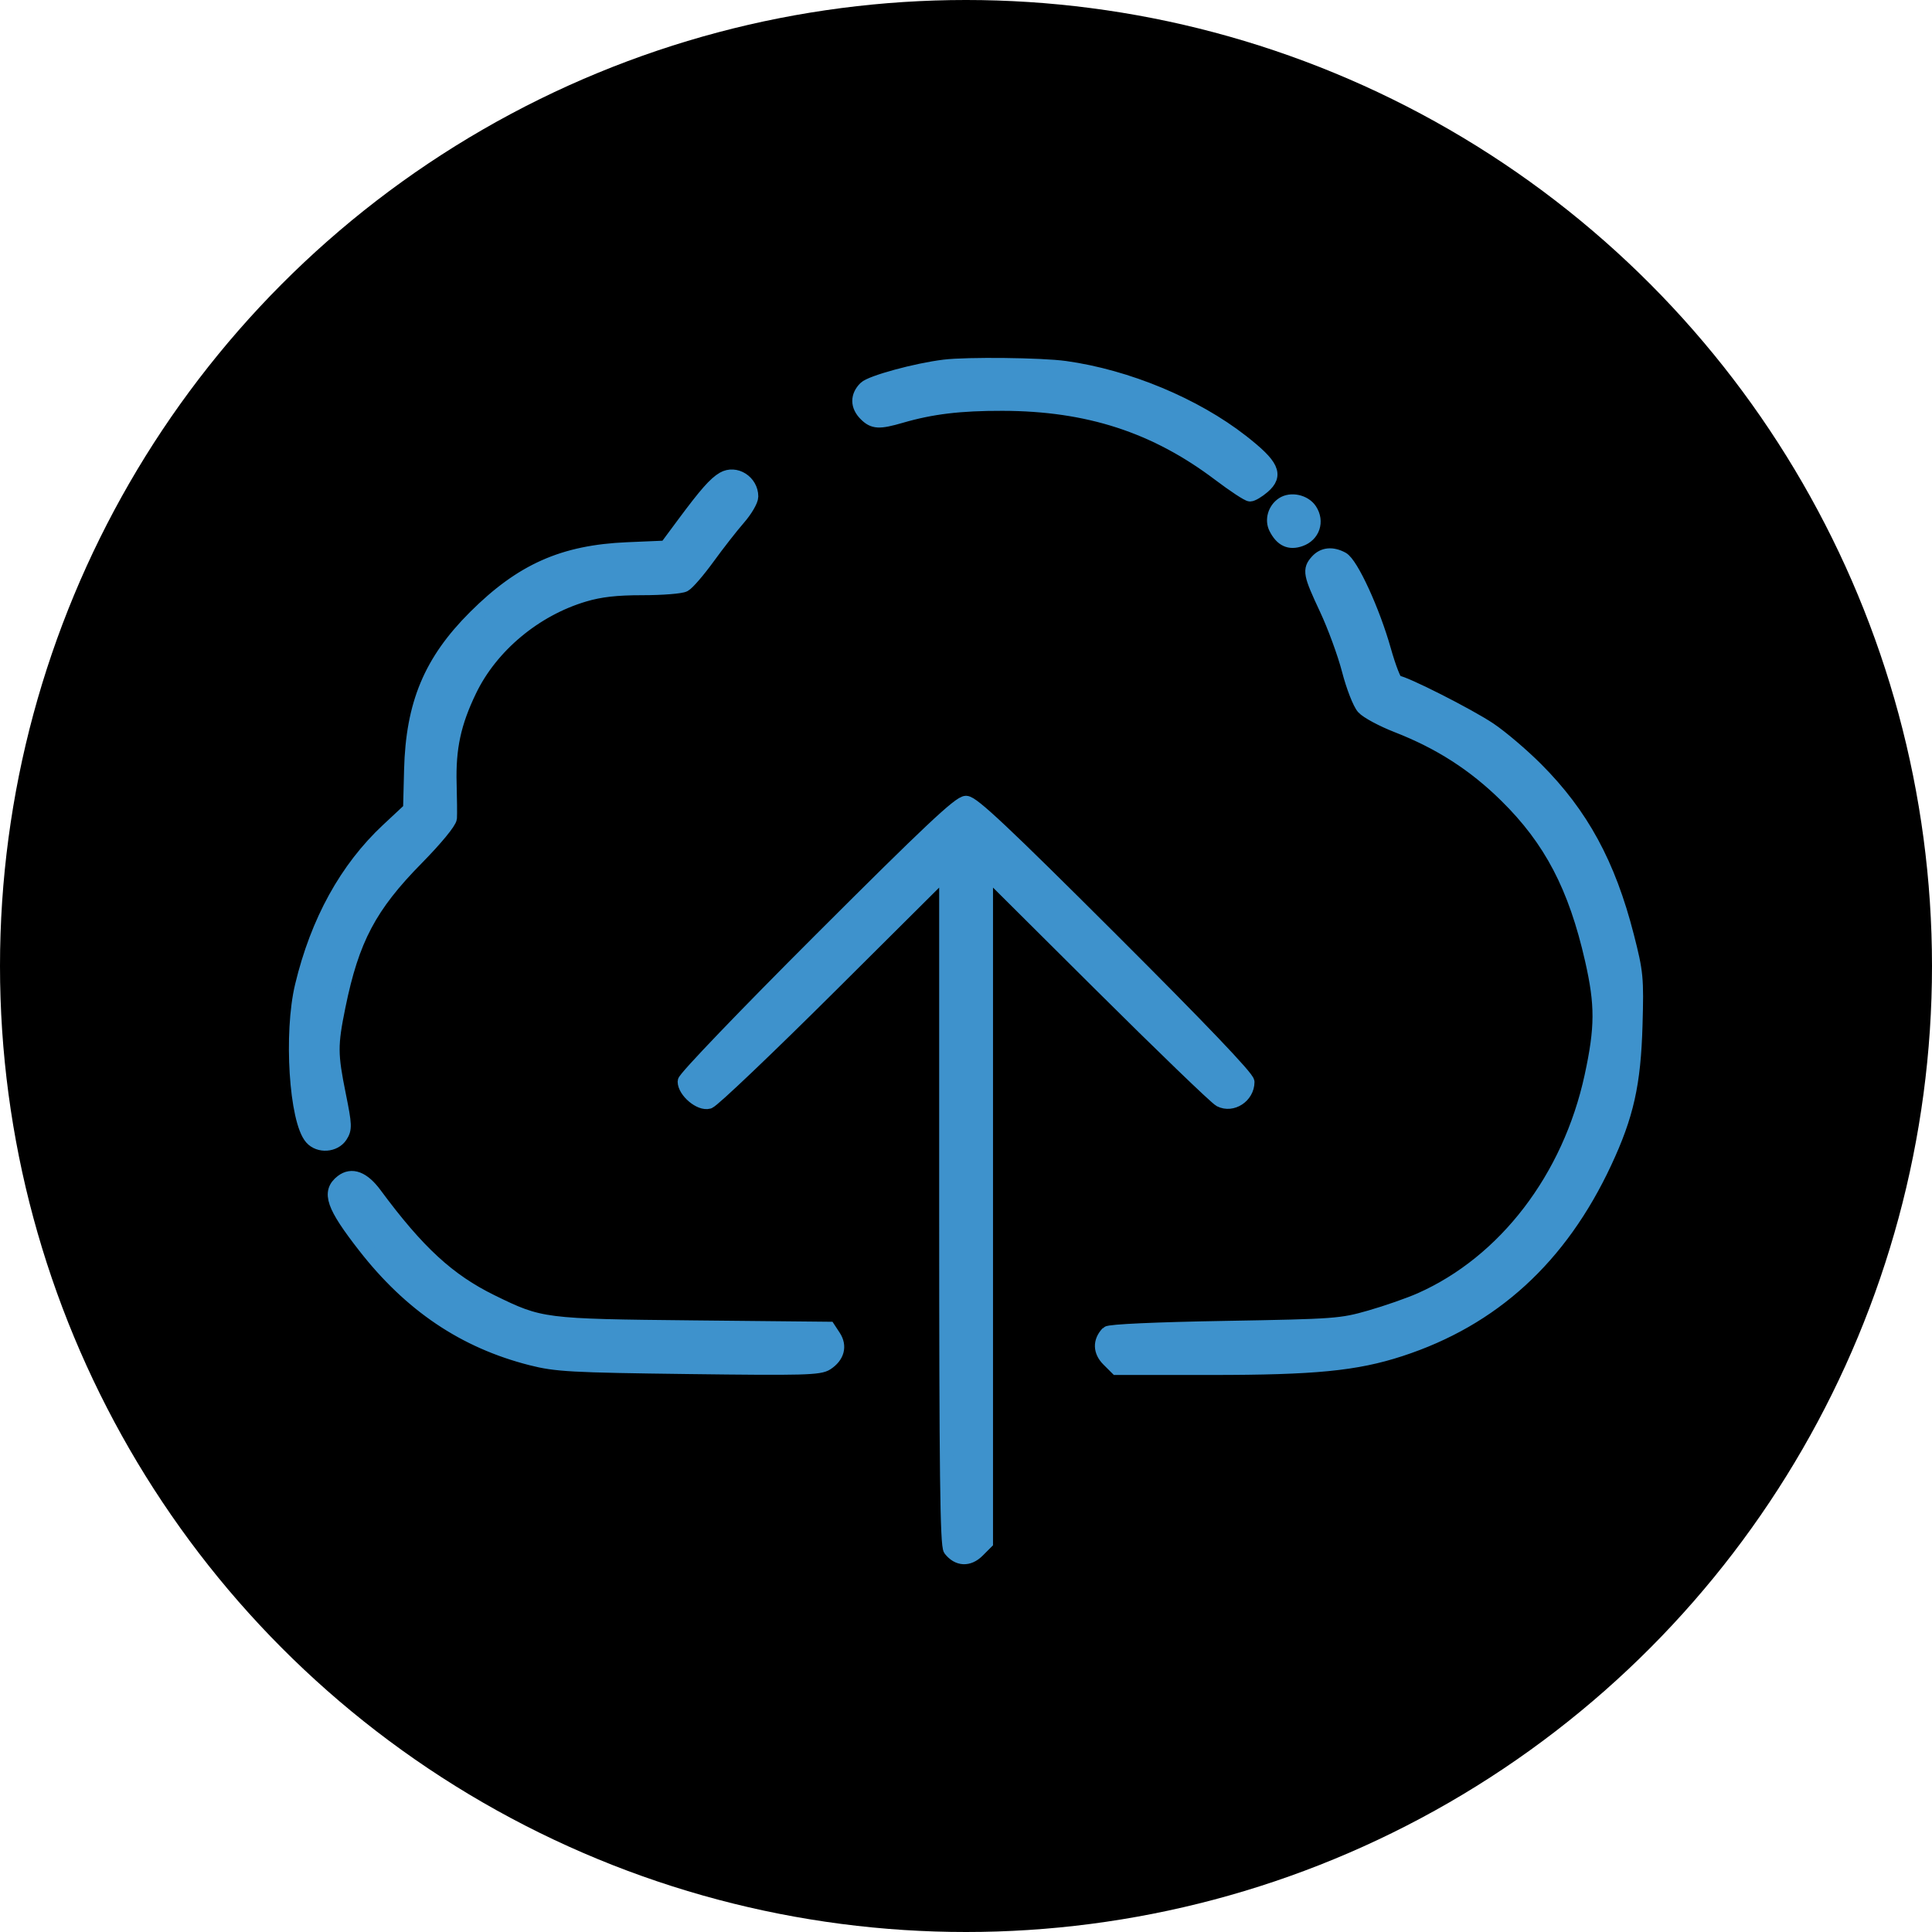 <svg width="142" height="142" viewBox="0 0 142 142" fill="none" xmlns="http://www.w3.org/2000/svg">
<circle cx="71" cy="71" r="71" fill="black"/>
<path fill-rule="evenodd" clip-rule="evenodd" d="M69.405 26.93C67.355 27.178 64.016 28.087 63.59 28.512C62.984 29.116 62.993 29.837 63.613 30.456C64.2 31.042 64.607 31.063 66.218 30.595C68.477 29.938 70.552 29.688 73.681 29.695C79.972 29.709 84.909 31.312 89.613 34.868C90.698 35.688 91.717 36.359 91.879 36.359C92.041 36.359 92.474 36.102 92.841 35.787C93.865 34.908 93.532 34.195 91.275 32.431C87.824 29.734 82.845 27.663 78.293 27.03C76.529 26.786 71.102 26.724 69.405 26.93ZM53.158 35.175C52.55 35.525 51.862 36.306 50.249 38.48L48.95 40.231L46.116 40.352C41.392 40.554 38.335 41.913 34.901 45.338C31.64 48.592 30.324 51.738 30.199 56.586L30.125 59.472L28.5 60.989C25.456 63.831 23.316 67.712 22.178 72.456C21.341 75.941 21.75 82.369 22.889 83.648C23.449 84.277 24.584 84.2 25.042 83.502C25.385 82.979 25.375 82.7 24.927 80.489C24.315 77.467 24.312 76.828 24.897 73.956C25.902 69.029 27.188 66.597 30.651 63.082C32.035 61.676 33.068 60.422 33.086 60.123C33.104 59.838 33.093 58.704 33.062 57.605C32.989 54.972 33.382 53.144 34.536 50.749C36.106 47.491 39.319 44.807 42.936 43.732C44.117 43.381 45.296 43.247 47.206 43.247C48.657 43.247 50.049 43.138 50.299 43.004C50.55 42.871 51.337 41.957 52.049 40.975C52.762 39.992 53.77 38.702 54.289 38.108C54.809 37.514 55.234 36.788 55.234 36.495C55.234 35.403 54.06 34.657 53.158 35.175ZM94.271 37.04C93.683 37.432 93.455 38.217 93.757 38.811C94.198 39.678 94.77 39.948 95.572 39.666C96.515 39.336 96.853 38.325 96.303 37.486C95.888 36.854 94.881 36.633 94.271 37.04ZM96.798 41.237C96.212 41.884 96.27 42.185 97.472 44.751C98.067 46.021 98.81 48.047 99.123 49.255C99.436 50.462 99.919 51.703 100.197 52.012C100.476 52.321 101.591 52.92 102.675 53.343C105.831 54.573 108.351 56.194 110.691 58.497C113.969 61.724 115.769 65.165 116.991 70.539C117.742 73.842 117.735 75.52 116.96 79.102C115.341 86.577 110.61 92.757 104.4 95.511C103.587 95.871 101.923 96.453 100.703 96.802C98.572 97.412 98.154 97.443 90.056 97.584C84.953 97.672 81.536 97.827 81.397 97.976C80.814 98.598 80.835 99.322 81.454 99.94L82.074 100.559H89.016C96.624 100.559 99.656 100.262 102.924 99.197C109.735 96.978 114.701 92.435 117.969 85.433C119.584 81.974 120.1 79.665 120.224 75.347C120.324 71.876 120.287 71.487 119.599 68.801C118.245 63.508 116.259 59.857 112.916 56.511C111.892 55.486 110.35 54.174 109.49 53.596C107.963 52.569 103.177 50.145 102.663 50.138C102.52 50.136 102.105 49.072 101.739 47.774C100.926 44.887 99.333 41.42 98.651 41.056C97.915 40.663 97.261 40.726 96.798 41.237ZM60.344 69.019C54.702 74.657 50.305 79.24 50.305 79.485C50.305 80.209 51.459 81.183 52.096 80.996C52.399 80.906 56.445 77.053 61.087 72.434L69.528 64.034V88.768C69.528 108.182 69.594 113.586 69.836 113.893C70.412 114.625 71.192 114.662 71.865 113.991L72.485 113.372V88.703V64.034L80.803 72.309C85.378 76.86 89.37 80.709 89.675 80.864C90.57 81.317 91.696 80.575 91.704 79.527C91.707 79.203 88.265 75.598 81.664 69.011C73.769 61.133 71.488 58.989 71.001 58.989C70.515 58.989 68.239 61.131 60.344 69.019ZM25.127 86.835C24.113 87.621 24.462 88.621 26.788 91.606C30.169 95.944 34.118 98.603 39.036 99.855C40.872 100.322 41.968 100.382 50.614 100.492C59.053 100.6 60.235 100.568 60.762 100.224C61.568 99.697 61.77 98.946 61.3 98.229L60.917 97.646L50.99 97.547C39.908 97.435 39.727 97.412 36.135 95.652C32.971 94.102 30.714 92.026 27.567 87.768C26.697 86.592 25.856 86.27 25.127 86.835Z" fill="#3E92CC" stroke="#3E92CC"/>
</svg>
